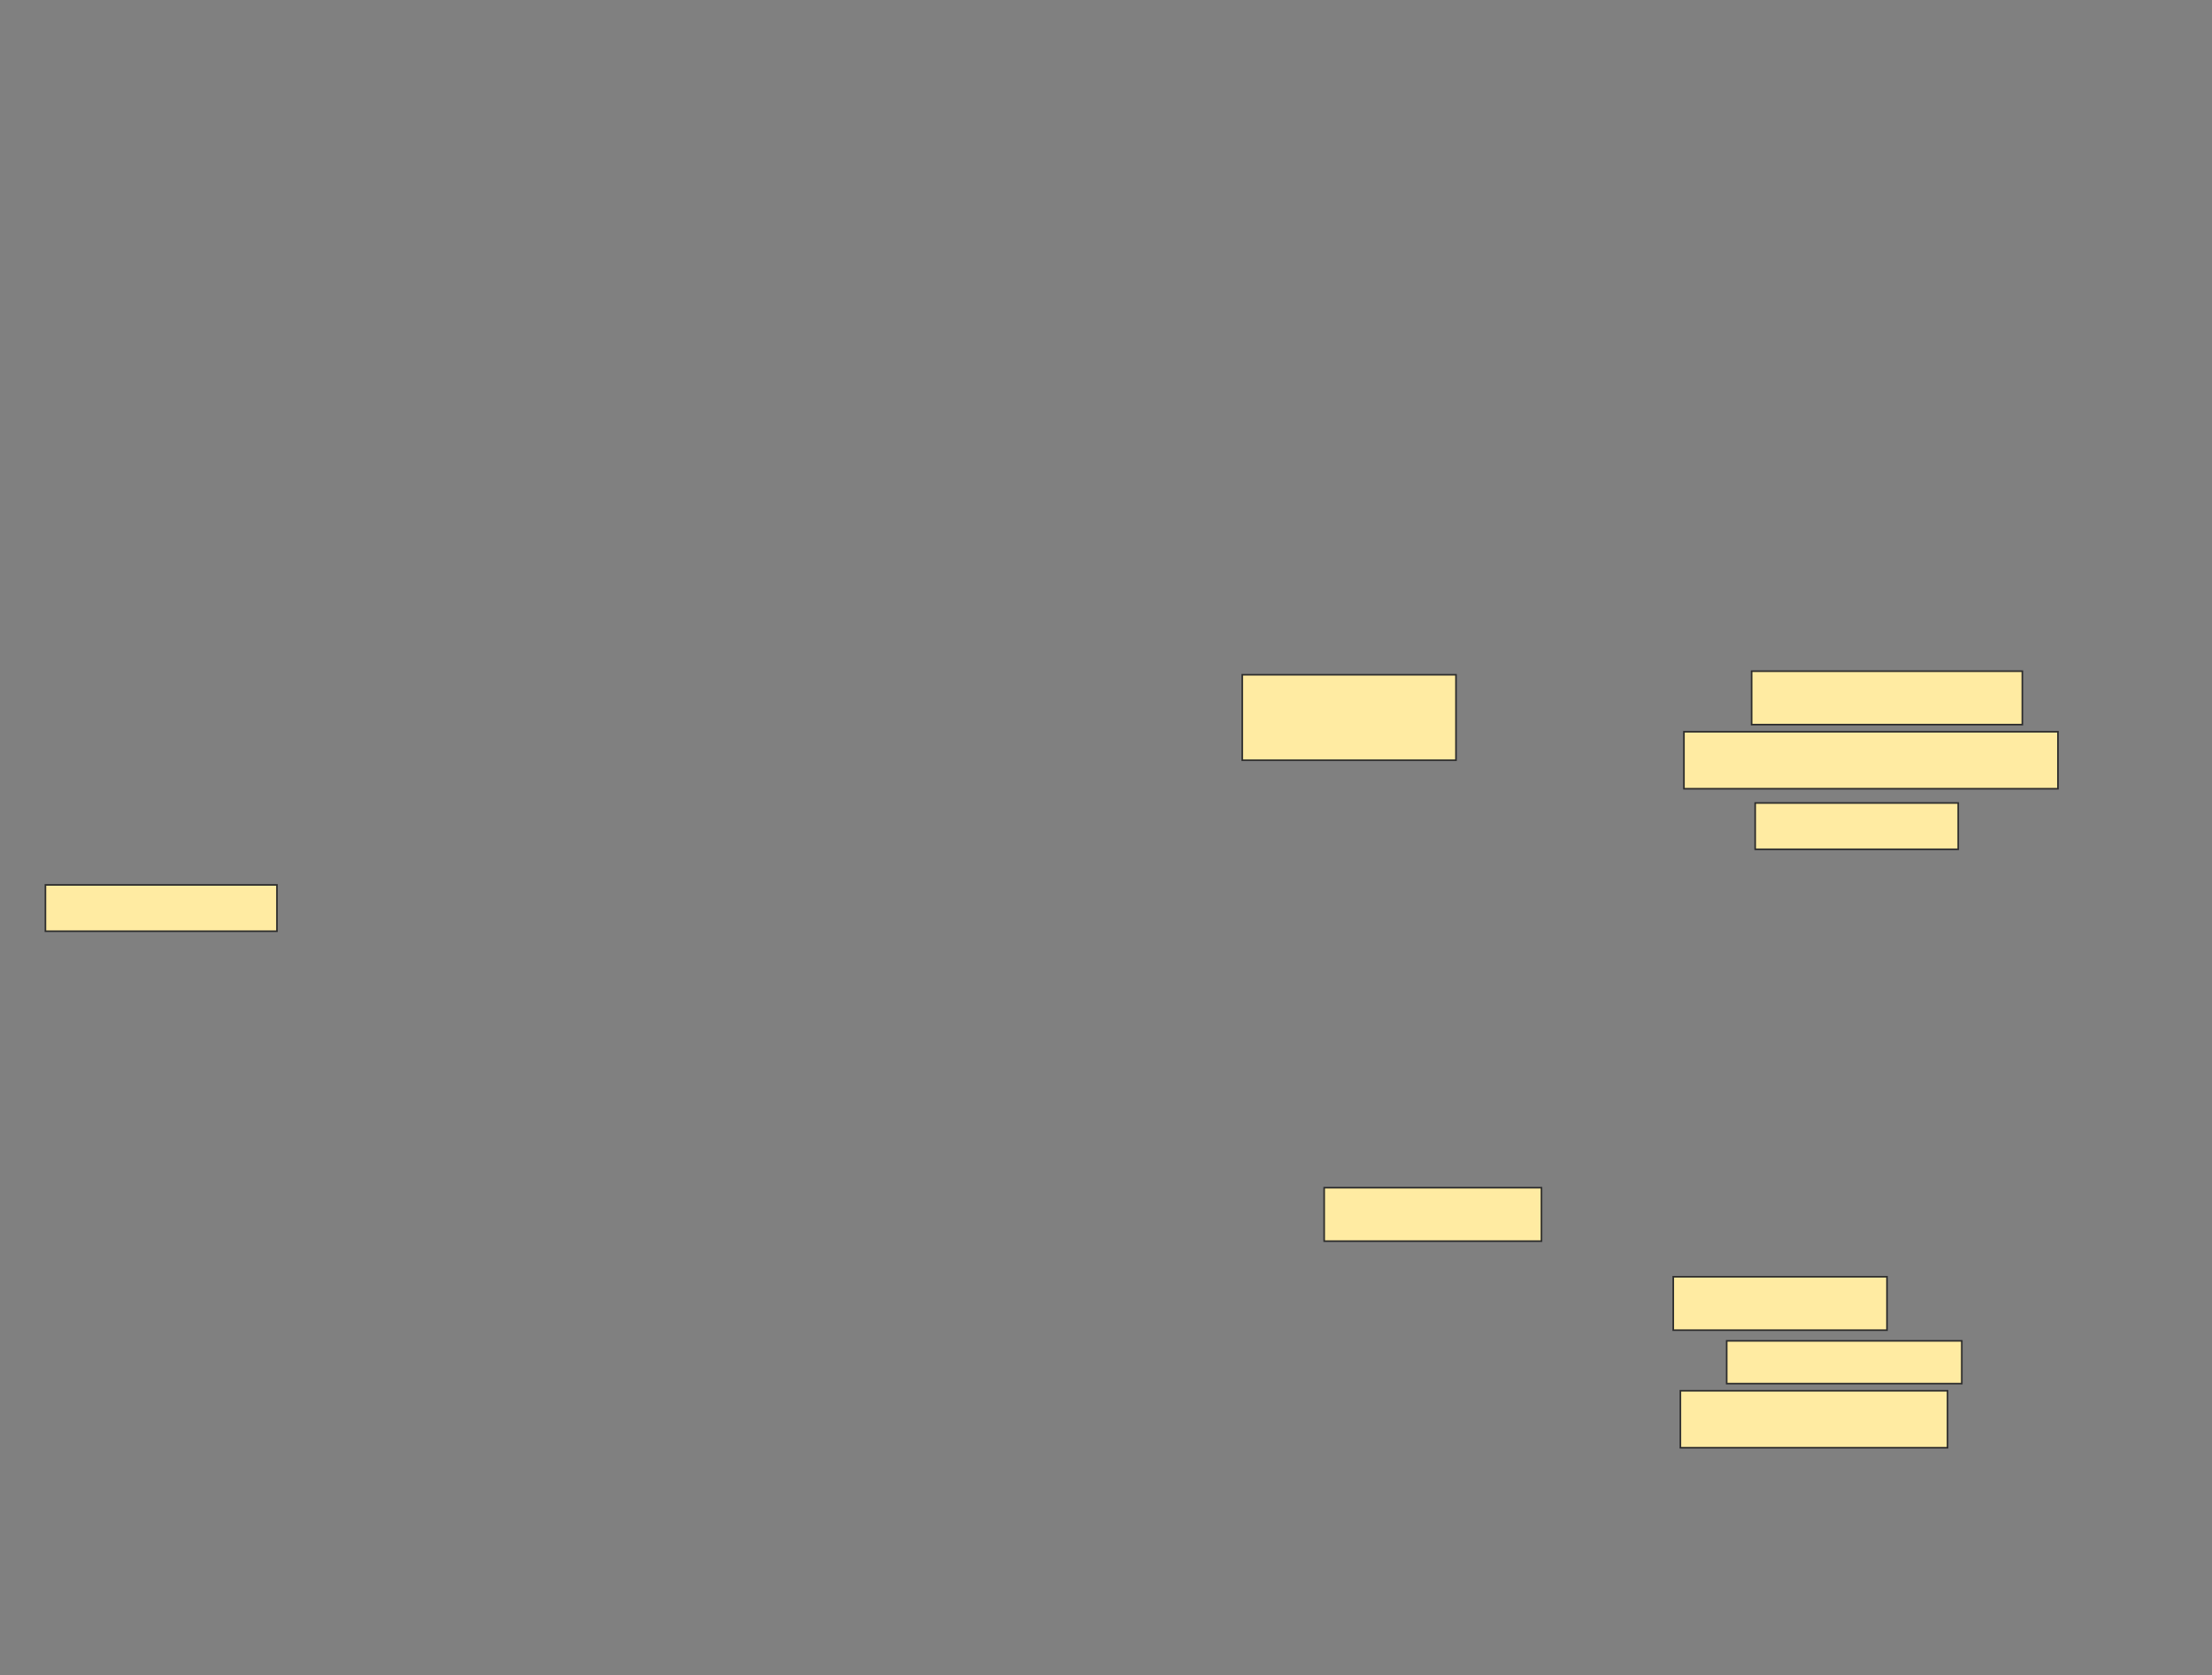 <svg xmlns="http://www.w3.org/2000/svg" width="1380" height="1045">
 <rect width="100%" height="100%" fill="#808080" stroke="none"/>
 <!-- Created with Image Occlusion Enhanced -->
 <g>
  <title>Labels</title>
 </g>
 <g>
  <title>Masks</title>
  
  <g id="1fb4ff539ad1468c82464d4d5f5a425d-ao-2">
   <rect height="33.333" width="133.333" y="796.49" x="1043.898" stroke="#2D2D2D" fill="#FFEBA2"/>
   <rect height="26.667" width="146.667" y="836.49" x="1077.231" stroke="#2D2D2D" fill="#FFEBA2"/>
   <rect height="35.556" width="166.667" y="867.601" x="1048.342" stroke="#2D2D2D" fill="#FFEBA2"/>
  </g>
  <g id="1fb4ff539ad1468c82464d4d5f5a425d-ao-3">
   <rect height="33.333" width="168.889" y="418.712" x="1092.786" stroke="#2D2D2D" fill="#FFEBA2"/>
   <rect height="35.556" width="233.333" y="456.49" x="1050.564" stroke="#2D2D2D" fill="#FFEBA2"/>
   <rect height="28.889" width="126.667" y="500.935" x="1095.009" stroke="#2D2D2D" fill="#FFEBA2"/>
  </g>
  <g id="1fb4ff539ad1468c82464d4d5f5a425d-ao-4">
   <rect height="28.889" width="144.444" y="552.046" x="28.342" stroke-linecap="null" stroke-linejoin="null" stroke-dasharray="null" stroke="#2D2D2D" fill="#FFEBA2"/>
   <rect height="53.333" width="133.333" y="420.935" x="775.009" stroke-linecap="null" stroke-linejoin="null" stroke-dasharray="null" stroke="#2D2D2D" fill="#FFEBA2"/>
   <rect height="33.333" width="135.556" y="740.935" x="826.12" stroke-linecap="null" stroke-linejoin="null" stroke-dasharray="null" stroke="#2D2D2D" fill="#FFEBA2"/>
  </g>
 </g>
</svg>